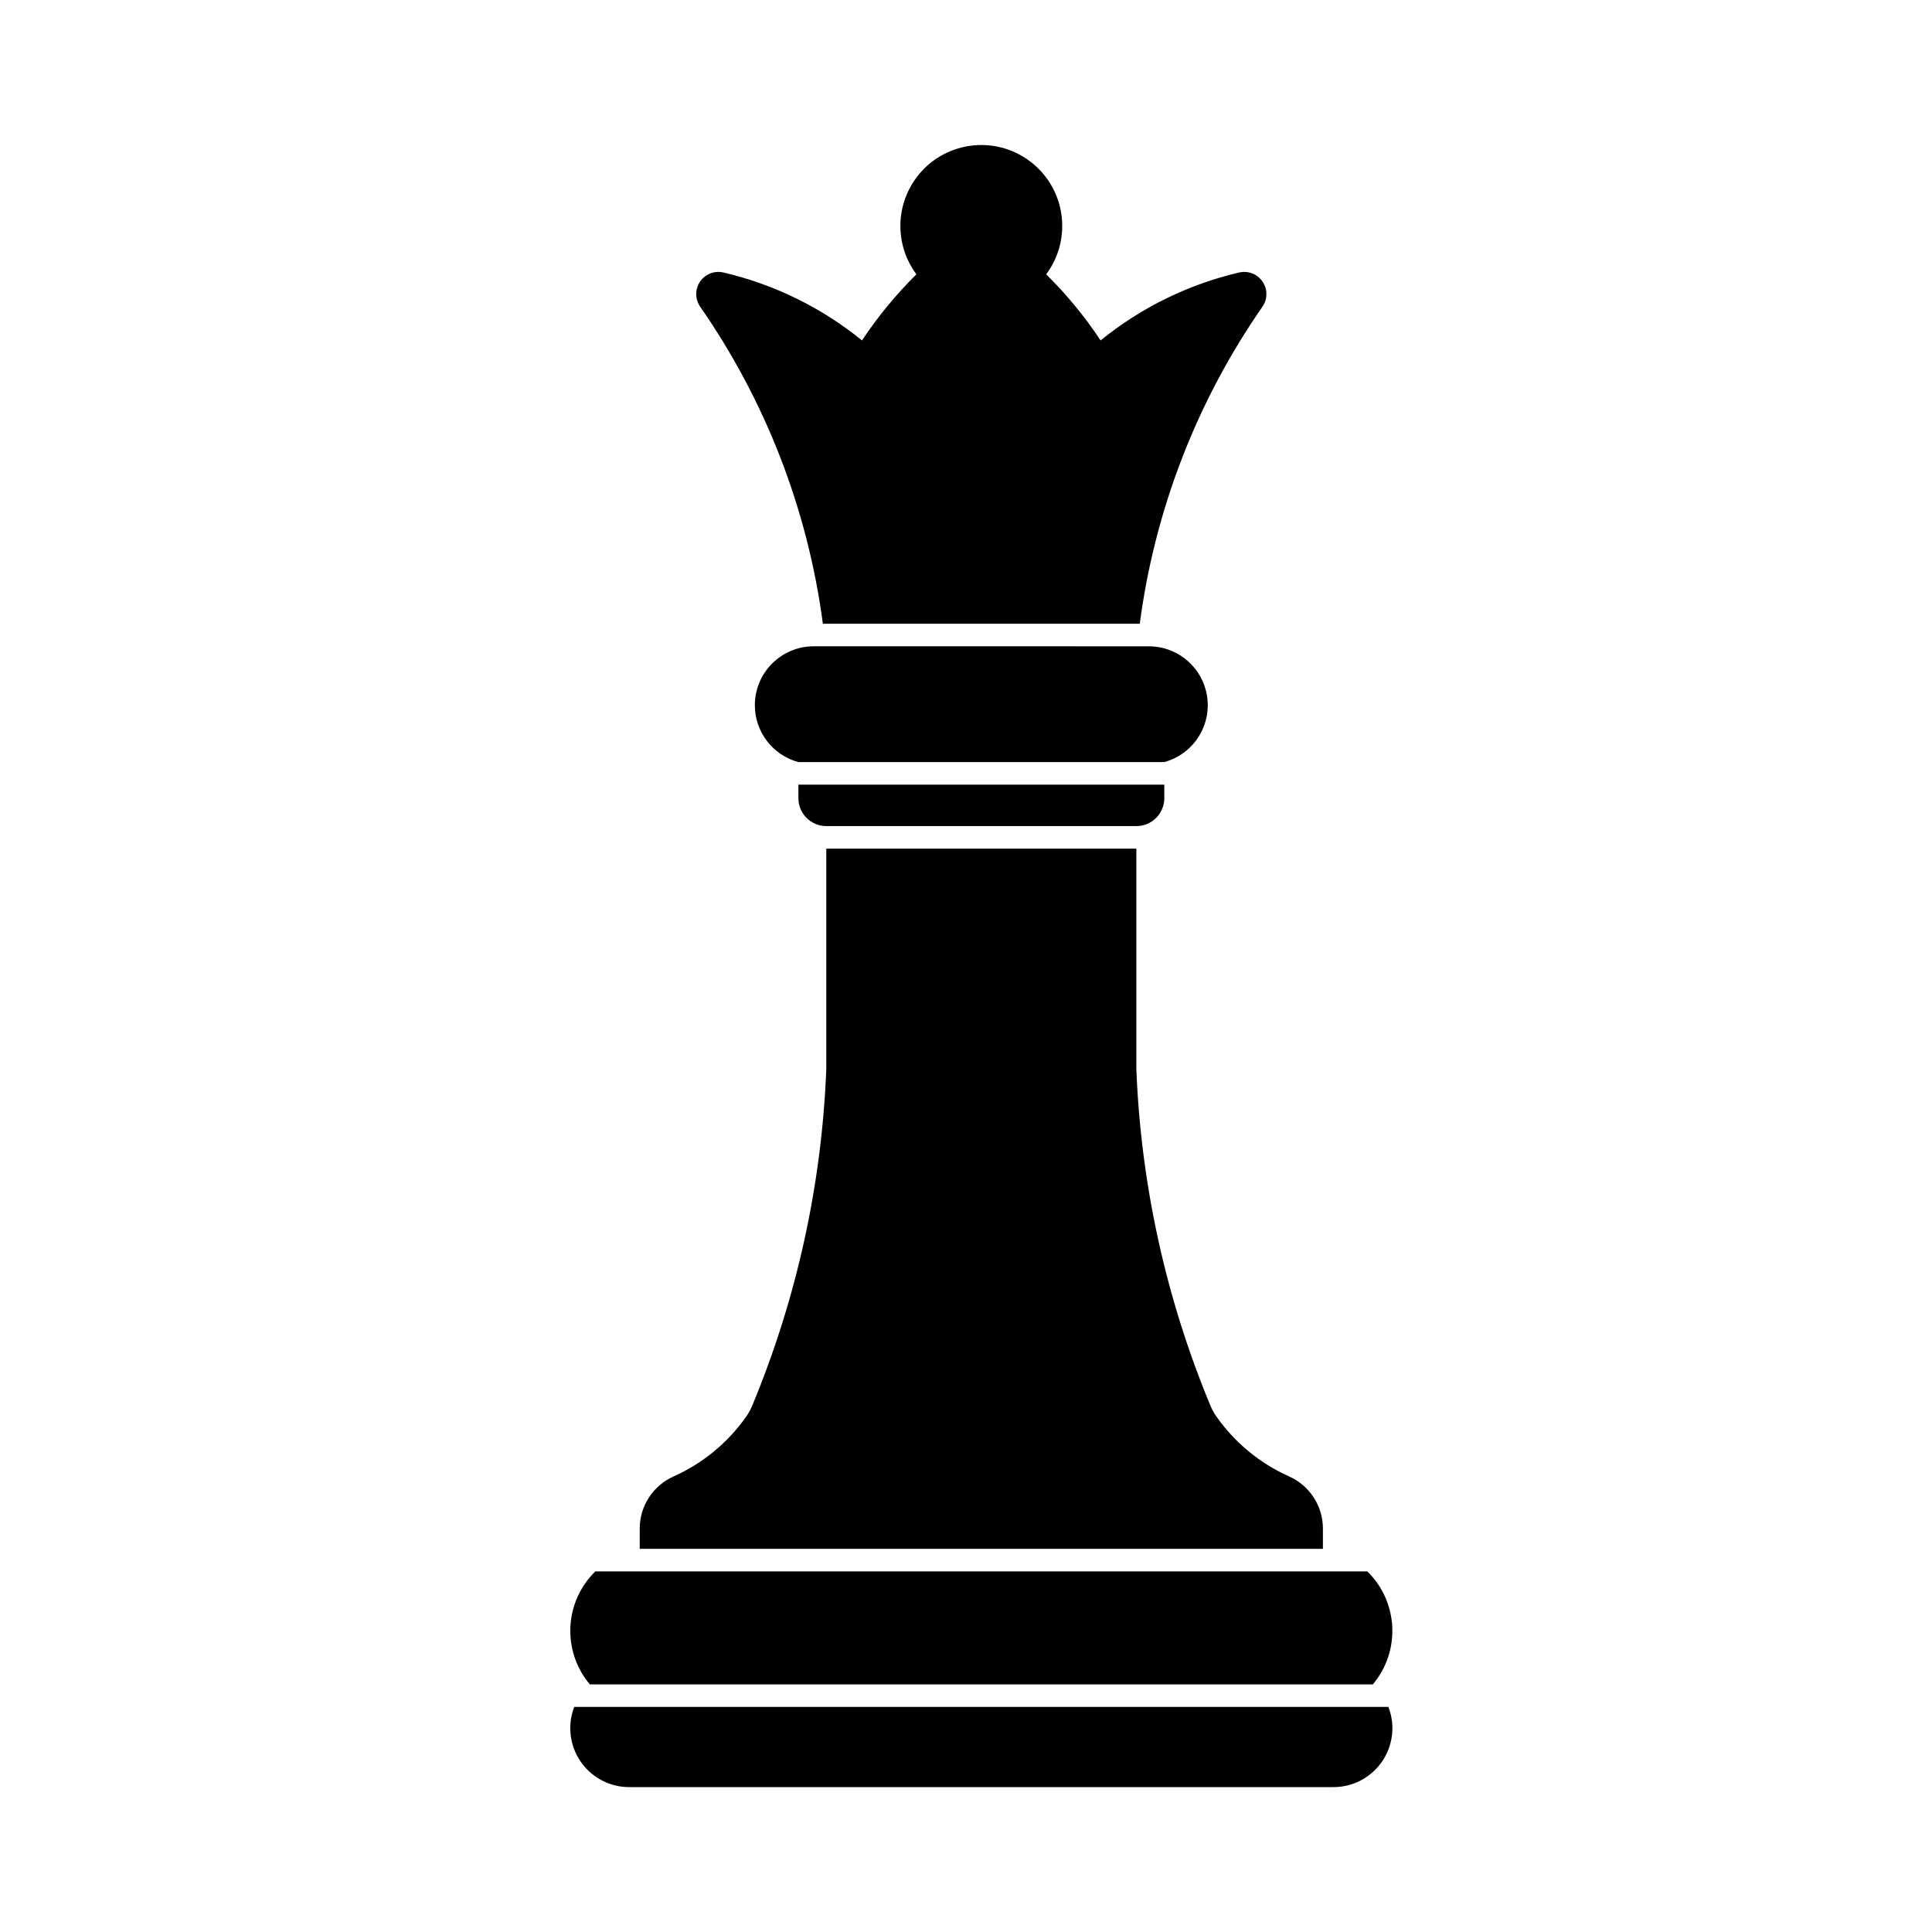 <svg height='100px' width='100px'  fill="#000000" xmlns="http://www.w3.org/2000/svg" xmlns:xlink="http://www.w3.org/1999/xlink" version="1.1" x="0px" y="0px" viewBox="0 0 100 100" enable-background="new 0 0 100 100" xml:space="preserve"><g><path d="M42.592,32.285c-0.779-5.898-2.957-11.524-6.351-16.41c-0.185-0.266-0.249-0.598-0.175-0.915   c0.145-0.617,0.761-1,1.378-0.856c2.626,0.613,5.079,1.815,7.173,3.516c0.819-1.234,1.764-2.381,2.816-3.422   c-1.106-1.485-1.106-3.52,0-5.005c1.381-1.855,4.005-2.239,5.861-0.857c1.855,1.382,2.24,4.006,0.857,5.862   c1.055,1.041,1.998,2.188,2.816,3.422c2.094-1.701,4.547-2.903,7.174-3.516c0.316-0.074,0.648-0.01,0.914,0.175   c0.521,0.361,0.65,1.076,0.289,1.596c-3.395,4.886-5.572,10.512-6.35,16.41H42.592z"></path></g><g><path d="M58.859,33.452h0.605c1.377,0,2.584,0.923,2.943,2.252c0.441,1.625-0.52,3.3-2.145,3.741h-18.94   c-1.329-0.36-2.251-1.566-2.251-2.944c0-1.684,1.365-3.049,3.049-3.049h0.605H58.859z"></path></g><g><path d="M60.264,40.612v0.701c0,0.798-0.646,1.445-1.445,1.445h-16.05c-0.797,0-1.444-0.647-1.444-1.445v-0.701H60.264z"></path></g><g><path d="M33.112,80.168v-1.049c0-1.168,0.688-2.225,1.752-2.699c1.519-0.678,2.824-1.756,3.775-3.119   c0.115-0.166,0.213-0.346,0.291-0.533c2.301-5.531,3.601-11.426,3.838-17.41V43.925h16.05v11.432   c0.238,5.984,1.537,11.879,3.838,17.41c0.078,0.188,0.176,0.367,0.293,0.533c0.951,1.363,2.256,2.441,3.773,3.119   c1.066,0.475,1.752,1.531,1.752,2.699v1.049H33.112z"></path></g><g><path d="M30.53,87.184c-1.451-1.725-1.327-4.273,0.283-5.848h39.96c1.611,1.574,1.734,4.123,0.285,5.848H30.53z"></path></g><g><path d="M29.723,88.35h42.14c0.137,0.354,0.207,0.727,0.207,1.105c-0.004,1.684-1.369,3.049-3.055,3.045H50.793H32.571   c-0.377,0.002-0.752-0.068-1.104-0.205C29.895,91.688,29.116,89.92,29.723,88.35z"></path></g></svg>